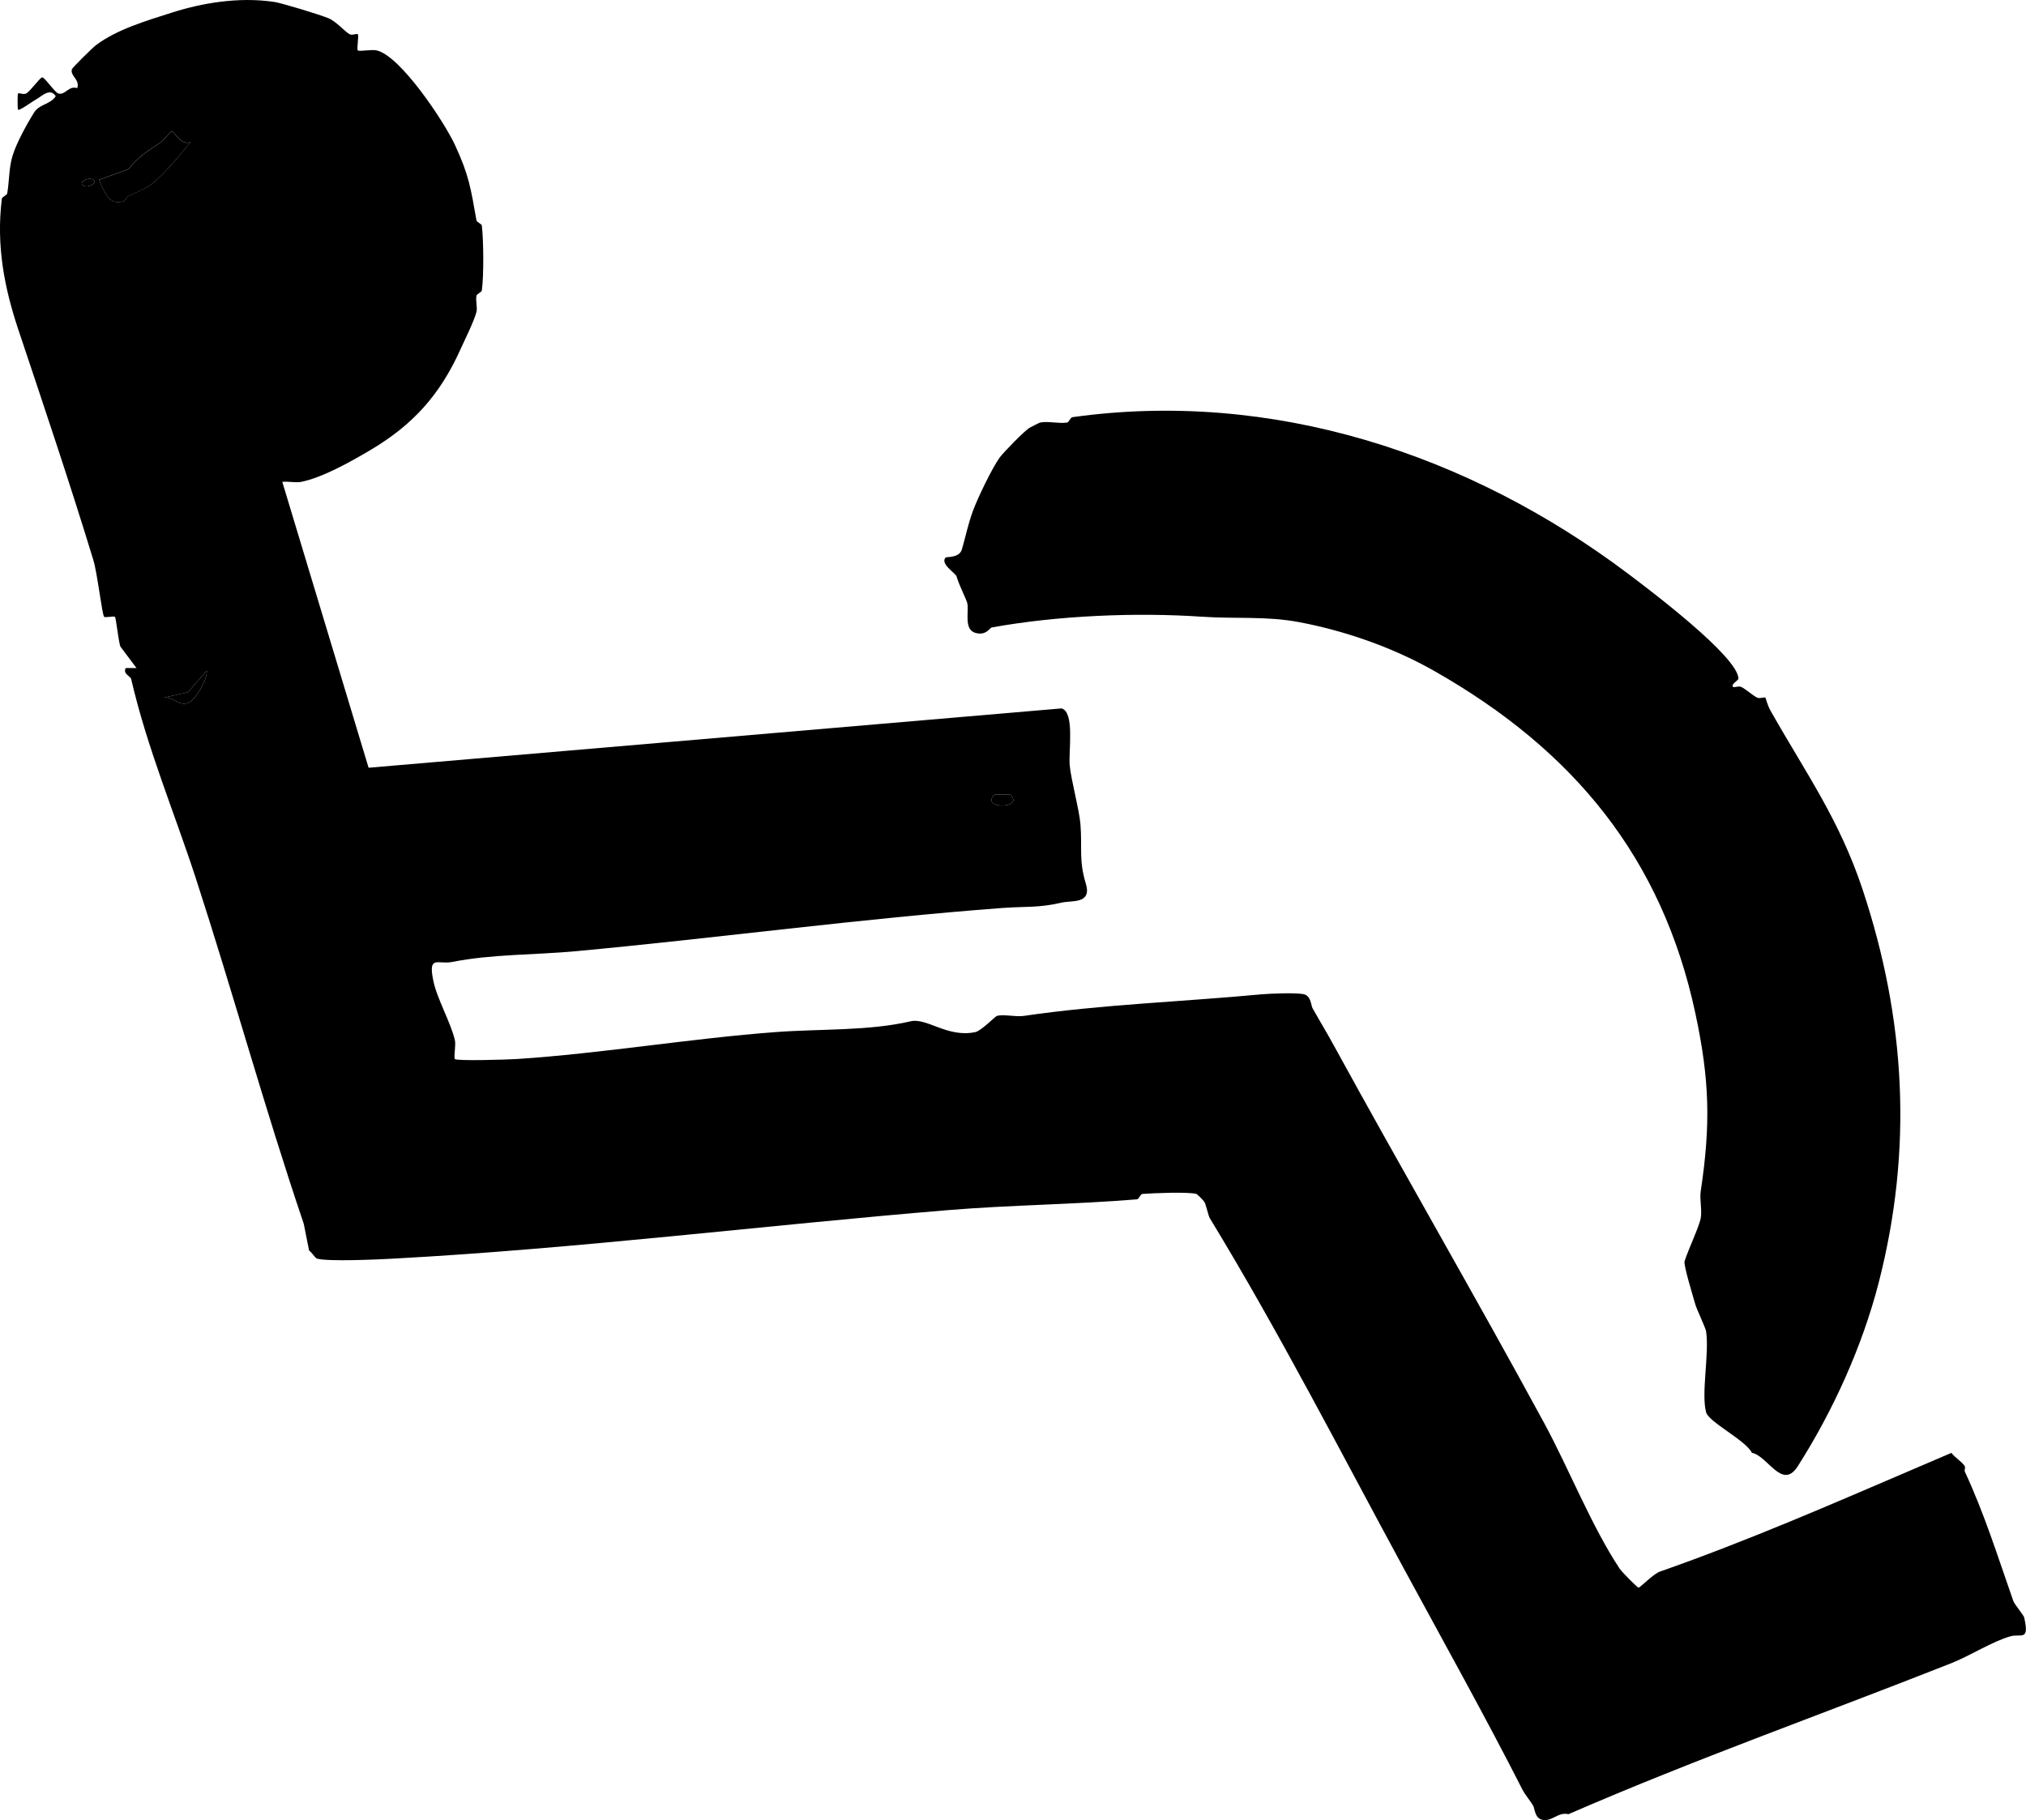 <?xml version="1.0" encoding="UTF-8"?>
<svg id="Layer_1" data-name="Layer 1" xmlns="http://www.w3.org/2000/svg" viewBox="0 0 308.25 276.96">
  <path d="M54.44,5.21c.2.2-.2,2.26,0,2.46s2.11-.18,2.87,0c3.67.86,10.31,10.93,11.9,14.36,2.14,4.63,2.4,6.51,3.28,11.49.06.31.78.52.82.82.27,2.2.31,7.7,0,9.85-.04.3-.76.5-.82.82-.15.76.18,1.78,0,2.46-.39,1.48-1.77,4.21-2.46,5.75-3.14,6.96-7.29,11.45-13.54,15.18-3.15,1.88-7.49,4.29-10.67,4.92-.84.17-1.95-.11-2.87,0l13.13,43.5,105.44-9.03c2.01.55,1.05,6.48,1.23,8.62.18,2.14,1.48,6.9,1.64,9.03.28,3.69-.27,5.45.82,9.03.95,3.13-2.17,2.52-3.69,2.87-3.56.83-5.34.55-9.03.82-21.36,1.59-43.48,4.59-64.82,6.57-6.35.59-12.84.44-18.87,1.64-2.19.44-3.7-1.15-2.87,2.87.56,2.74,2.64,6.3,3.28,9.03.18.77-.21,2.67,0,2.87.33.33,8.01.09,9.44,0,12.81-.83,26.56-3.15,39.39-4.1,6.84-.51,14.13-.15,20.51-1.64,2.48-.58,5.62,2.55,9.85,1.64.9-.19,3.01-2.39,3.28-2.46,1.05-.29,2.85.19,4.1,0,11.59-1.72,24.33-2.17,36.1-3.28,1.36-.13,5.54-.28,6.56,0s1.06,1.74,1.23,2.05c1.07,1.92,2.23,3.82,3.28,5.75,10.48,19.14,21.7,38.46,32,57.45,3.78,6.98,7.21,15.71,11.49,22.16.3.45,2.67,2.87,2.87,2.87s2.37-2.2,3.28-2.46c13.26-4.64,26.15-10.27,38.57-15.59l5.74-2.46c.53.72,1.64,1.36,2.05,2.05.11.18-.12.57,0,.82,2.99,6.44,4.95,12.76,7.38,19.7.15.43,1.57,2.15,1.64,2.46.84,3.71-.46,2.44-2.05,2.87-2.7.74-6.22,2.99-9.03,4.1-19.96,7.89-38.86,14.55-58.26,22.98-1.59-.41-2.57,1.27-4.1.82-1.01-.3-1.05-1.73-1.23-2.05-.39-.71-1.29-1.77-1.64-2.46-5.59-11-12.12-22.71-18.05-33.65-9.73-17.93-18.86-35.79-29.54-53.35-.24-.39-.59-2.11-.82-2.46-.18-.28-1.08-1.19-1.23-1.23-1.25-.34-6.51-.13-8.21,0-.29.02-.53.8-.82.82-9.63.79-19.09.85-28.72,1.64-27.86,2.3-56.38,5.87-84.52,7.39-2.33.13-9.8.46-11.49,0-.33-.09-.79-.95-1.23-1.23l-.82-4.1c-5.91-17.43-10.75-35.13-16.41-52.53-3.24-9.96-7.4-19.8-9.85-30.37-.09-.38-1.29-.75-.82-1.64h1.64l-2.46-3.28c-.29-.85-.65-4.34-.82-4.51-.15-.15-1.49.15-1.64,0-.32-.32-1.03-6.63-1.64-8.62-3.54-11.61-7.56-23.55-11.49-35.29C.72,43.88-.61,37.49.28,30.24c.04-.3.76-.51.82-.82.33-1.87.23-3.83.82-5.75s2.16-4.79,3.28-6.57c.81-1.28,2.44-1.18,3.28-2.46-.87-1.36-2.15.03-2.87.41-.55.29-2.68,1.87-2.87,1.64-.08-.09-.09-2.38,0-2.46.15-.15.84.22,1.23,0,.69-.38,2.12-2.46,2.46-2.46.38,0,1.9,2.3,2.46,2.46,1.03.3,1.53-1.24,2.87-.82.42-1.34-1.12-1.84-.82-2.87.07-.25,3.13-3.27,3.69-3.69,3.19-2.39,7.64-3.69,11.49-4.92,4.56-1.46,10.15-2.44,15.59-1.64,1.06.15,6.67,1.85,8.21,2.46,1.24.49,2.45,2,3.28,2.46.39.22,1.08-.15,1.23,0ZM29,21.62c-1.47.6-2.48-1.65-2.87-1.64-.25,0-1.12,1.29-1.64,1.64-1.65,1.11-3.52,2.23-4.92,4.1l-4.51,1.64c.78,1.71,1.48,3.95,3.69,3.28.31-.09.47-.66.82-.82.79-.37,2.72-1.22,3.28-1.64,2.09-1.56,4.45-4.51,6.15-6.57ZM14.23,27.37c-.63-.52-2.3.27-1.64.82.63.52,2.3-.27,1.64-.82ZM24.9,106.16c1.44-.24,2.15,1.28,3.69.82,1.03-.3,3.01-3.57,2.87-4.92l-2.87,3.28-3.69.82ZM153.73,120.94c-.09-.09-2.37-.09-2.46,0-2.18,2.18,4.65,2.18,2.46,0Z"/>
  <path d="M263.68,104.52c.17.14.79-.18,1.23,0,.56.23,1.9,1.41,2.46,1.64.44.18,1.09-.14,1.23,0,.08.08.25,1.04.82,2.05,5.35,9.44,10.41,16.46,13.95,27.08,6.58,19.78,7.69,39.57,2.46,59.91-2.48,9.63-6.93,19.48-12.31,27.91-2.37,3.71-4.53-1.56-6.97-2.05-1-1.95-6.56-4.66-6.97-6.16-.78-2.84.5-8.89,0-12.31-.08-.55-1.43-3.35-1.64-4.1-.4-1.4-1.81-6-1.64-6.57.52-1.7,2.22-5.24,2.46-6.57.22-1.24-.19-2.83,0-4.1,1.53-10.2,1.35-16.96-.82-27.08-5.07-23.65-18.52-40.05-39.8-52.12-6.51-3.69-13.86-6.14-20.51-7.39-5.02-.94-9.58-.47-14.77-.82-9.97-.68-21.93-.19-32,1.64-.24.04-.83,1.29-2.46.82-1.8-.52-.95-3.24-1.23-4.51-.12-.58-1.21-2.62-1.64-4.1-.14-.47-2.58-1.93-1.64-2.87.11-.11,2.08.11,2.46-1.23.59-2.04.91-3.72,1.64-5.75.78-2.14,3-6.69,4.1-8.21.58-.8,3.8-4.09,4.51-4.51.16-.1,1.54-.8,1.64-.82,1.15-.26,2.83.19,4.1,0,.31-.05.51-.78.82-.82,30.38-4.25,60.31,5.57,84.52,23.8,3.19,2.4,16.79,12.64,16.82,16,0,.2-1.23.9-.82,1.23Z"/>
  <path d="M29,21.62c-1.7,2.06-4.07,5.01-6.15,6.57-.56.42-2.49,1.28-3.28,1.64-.35.16-.52.73-.82.82-2.21.67-2.91-1.57-3.69-3.28l4.51-1.64c1.41-1.87,3.28-2.99,4.92-4.1.52-.35,1.39-1.64,1.64-1.64.39,0,1.4,2.24,2.87,1.64Z"/>
  <path d="M24.9,106.16l3.69-.82,2.87-3.28c.14,1.35-1.84,4.62-2.87,4.92-1.54.46-2.26-1.06-3.69-.82Z"/>
  <path d="M153.73,120.94c2.18,2.18-4.65,2.18-2.46,0,.09-.09,2.37-.09,2.46,0Z"/>
  <path d="M14.23,27.37c.66.55-1.02,1.34-1.64.82-.66-.55,1.02-1.34,1.64-.82Z"/>
</svg>